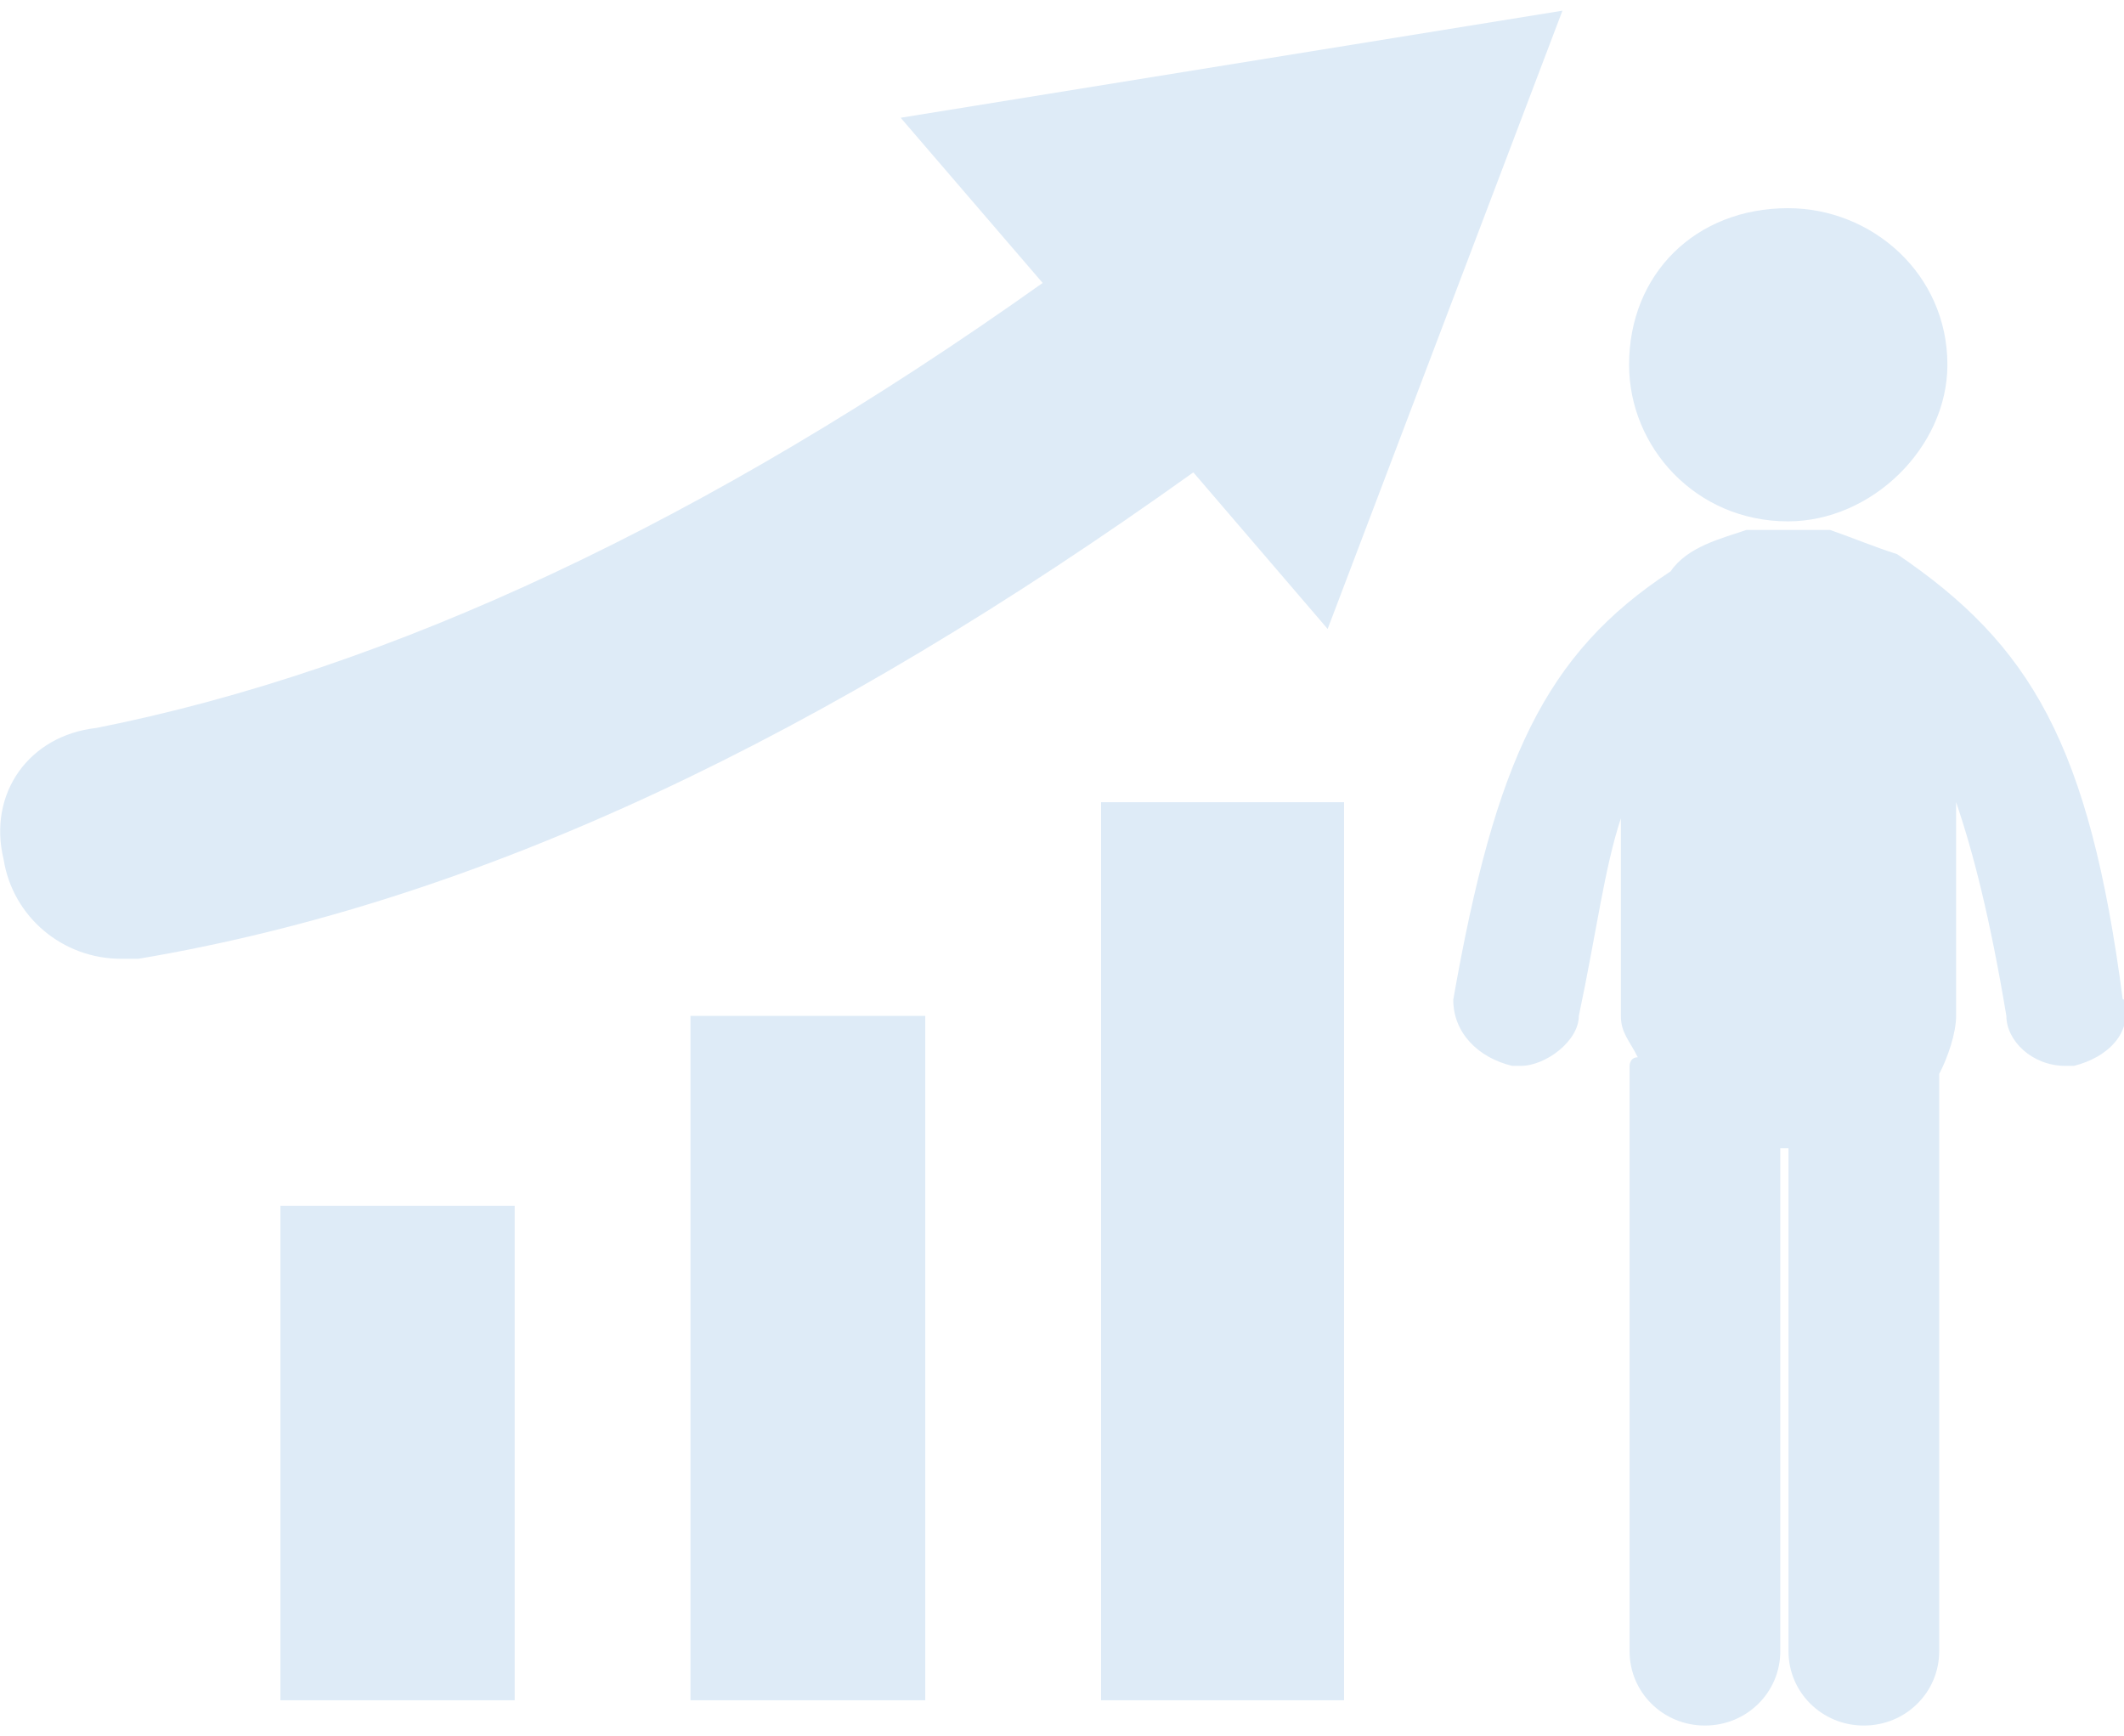 <svg width="104" height="85" xmlns="http://www.w3.org/2000/svg" xmlns:xlink="http://www.w3.org/1999/xlink" xml:space="preserve" overflow="hidden"><defs><clipPath id="clip0"><rect x="113" y="463" width="104" height="85"/></clipPath></defs><g clip-path="url(#clip0)" transform="translate(-113 -463)"><path d="M6.677 46.416 5.836 46.416C3.042 46.416 0.618 44.388 0.173 41.544-0.593 38.329 1.385 35.486 4.649 35.115 18.769 32.271 34.126 25.001 50.298 13.329L43.448 5.242 75.373 0 64.047 30.268 57.568 22.602C39.788 35.51 23.22 43.596 6.677 46.416L6.677 46.416ZM13.527 82.717 24.828 82.717 24.828 58.508 13.527 58.508 13.527 82.717ZM102.401 48.394 102.401 48.394C100.794 35.906 97.95 31.034 91.52 26.608 90.309 26.212 89.468 25.841 88.281 25.421L84.25 25.421C83.039 25.841 81.406 26.237 80.591 27.449 74.532 31.48 72.133 36.722 70.106 48.419 70.106 50.051 71.317 51.262 72.949 51.658L73.37 51.658C74.557 51.658 76.164 50.446 76.164 49.21 77.005 45.179 77.4 41.964 78.192 39.541L78.192 49.21C78.192 50.051 78.612 50.422 79.008 51.238 78.612 51.238 78.612 51.658 78.612 51.658L78.612 80.319C78.612 82.322 80.219 83.954 82.247 83.954 84.275 83.954 85.882 82.322 85.882 80.319L85.882 55.689 86.278 55.689 86.278 80.319C86.278 82.322 87.885 83.954 89.913 83.954 91.941 83.954 93.548 82.322 93.548 80.319L93.548 52.054C93.969 51.238 94.364 50.051 94.364 49.21L94.364 38.75C95.18 41.173 95.996 44.388 96.788 49.21 96.788 50.422 98.024 51.658 99.632 51.658L100.052 51.658C101.684 51.238 102.896 50.051 102.475 48.419L102.475 48.419ZM93.944 17.335 93.944 17.335C93.944 12.884 90.309 9.669 86.253 9.669 81.802 9.669 78.588 12.884 78.588 17.335 78.588 21.366 81.802 25.001 86.253 25.001 90.309 25.001 93.944 21.366 93.944 17.335L93.944 17.335ZM53.117 82.717 64.838 82.717 64.838 38.75 53.117 38.75 53.117 82.717ZM33.309 82.717 44.635 82.717 44.635 49.21 33.309 49.21 33.309 82.717Z" fill="#DEEBF7" fill-rule="evenodd" transform="matrix(1.015 0 0 1 113 463.523)"/></g></svg>